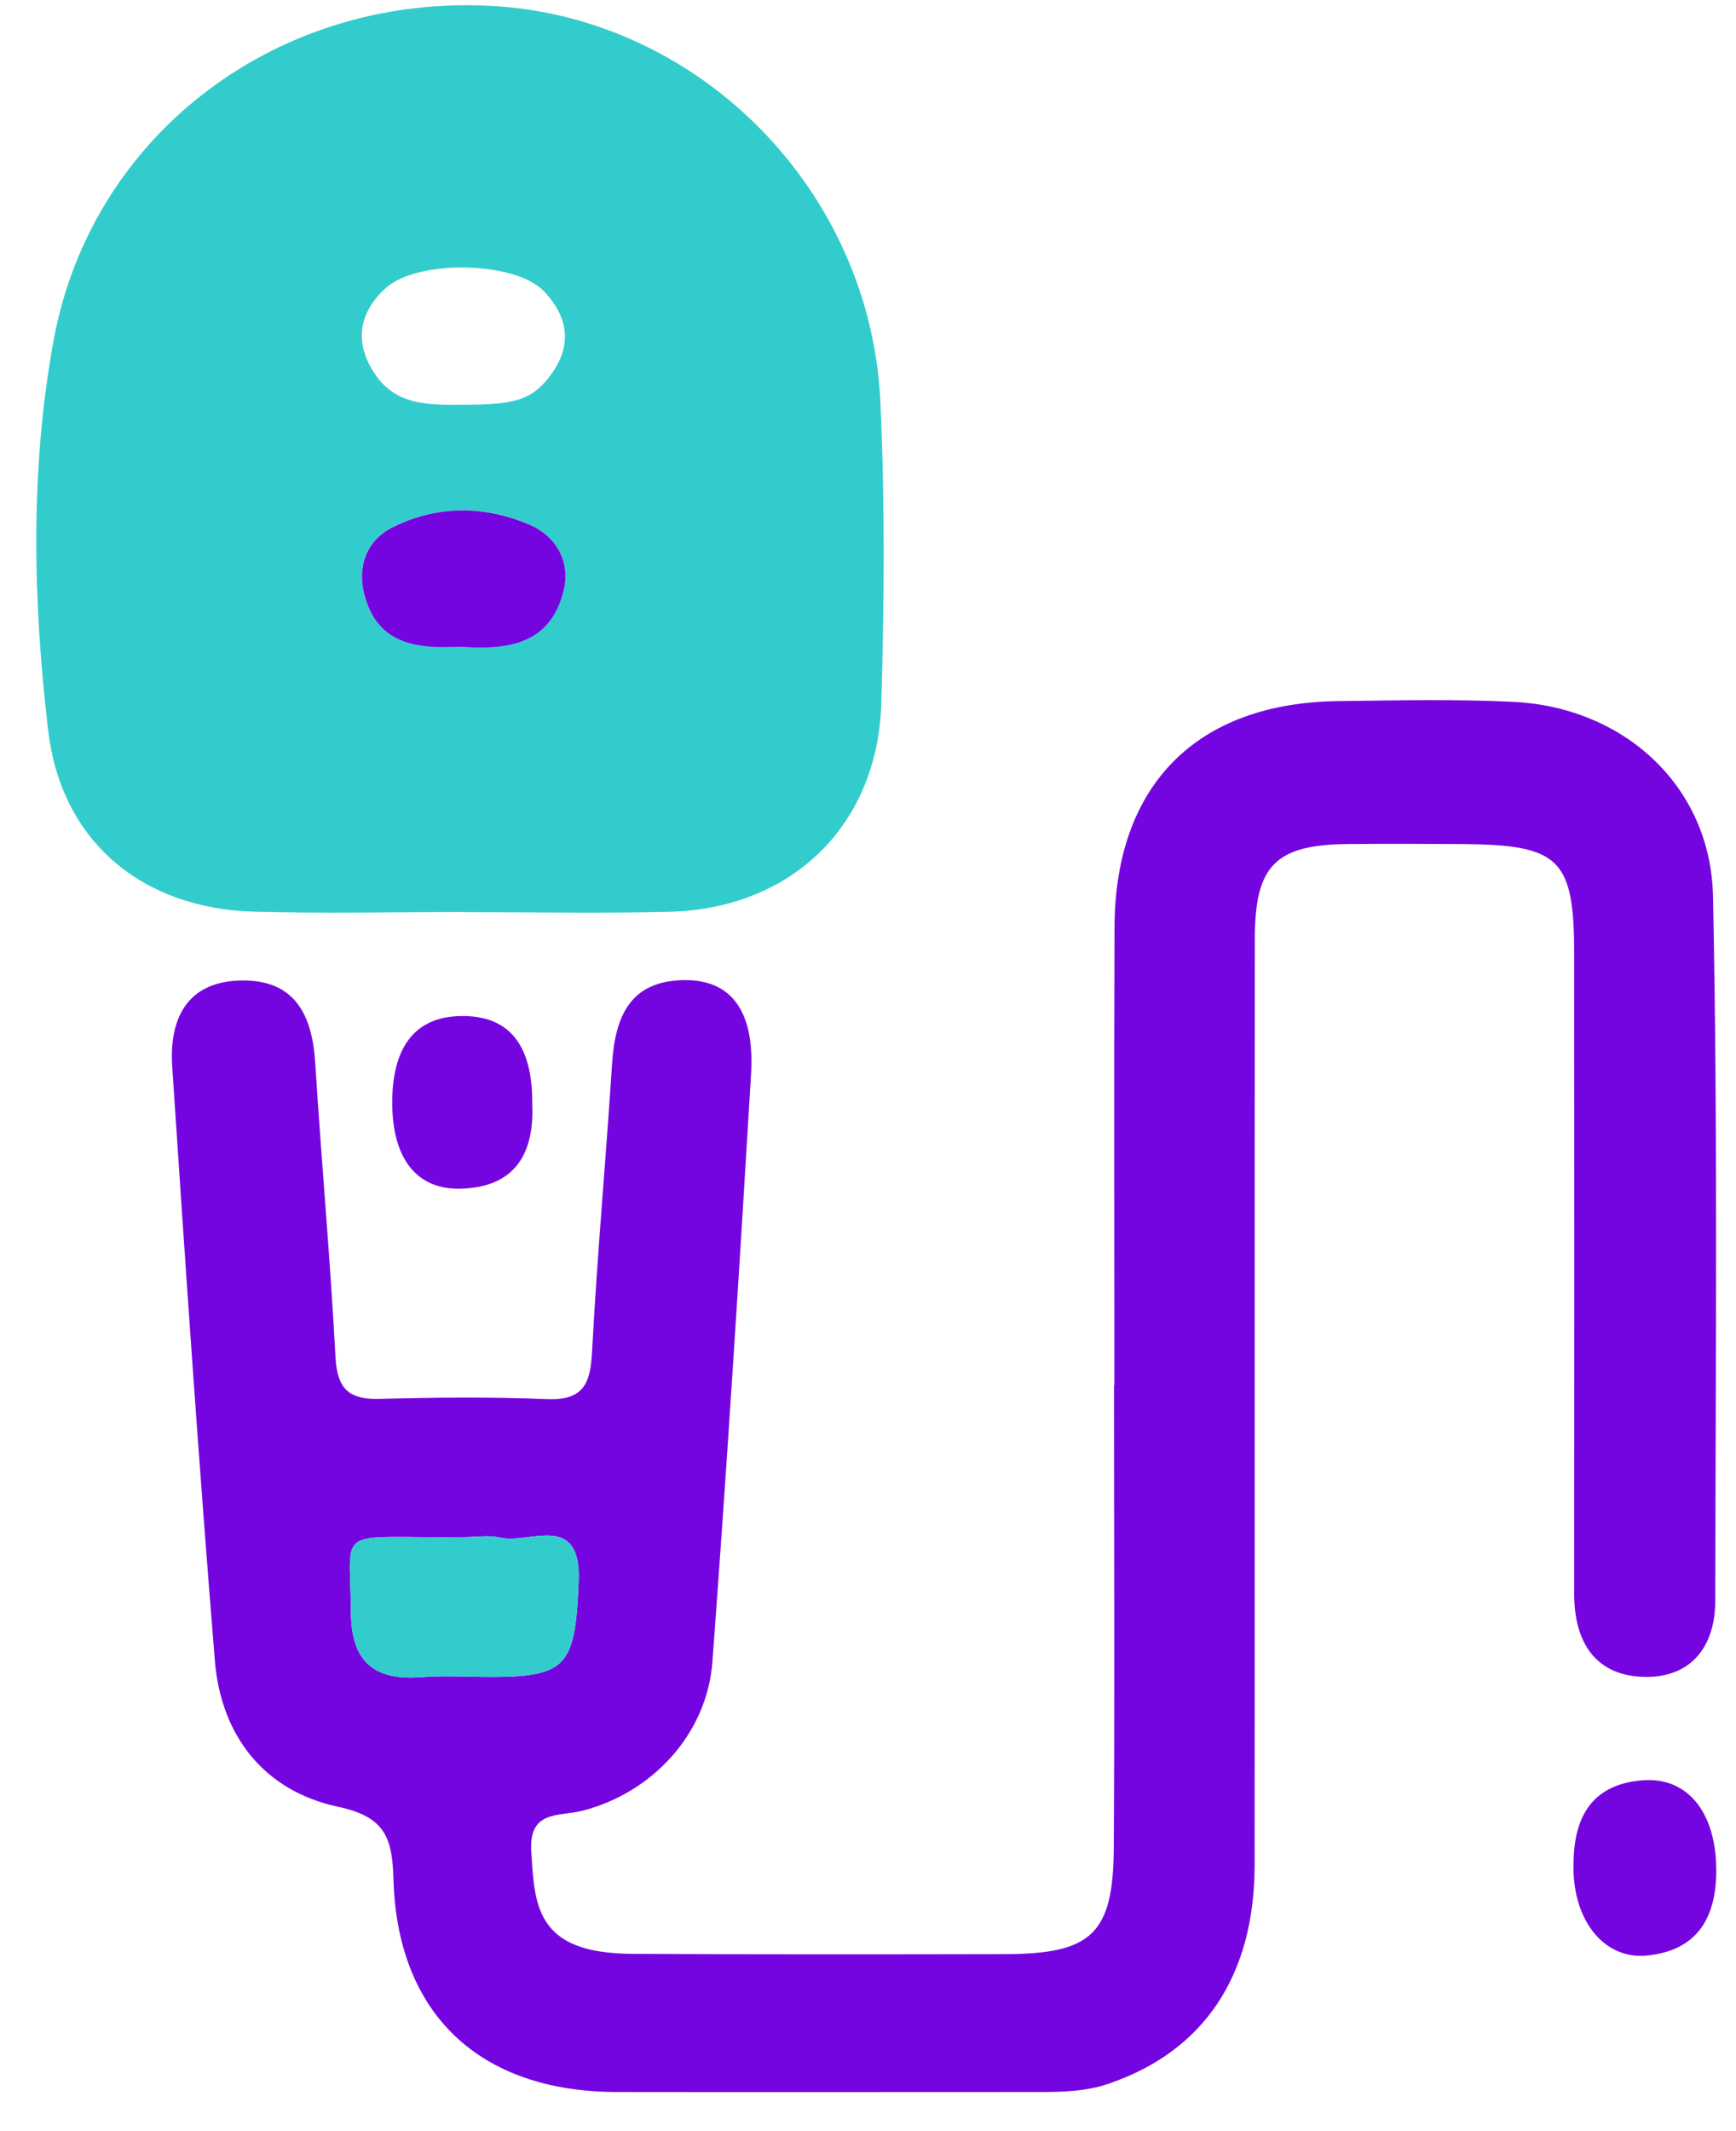 <svg width="44" height="54" viewBox="0 0 44 54" fill="none" xmlns="http://www.w3.org/2000/svg">
<path d="M28.244 35.091C28.244 31.224 28.232 27.358 28.248 23.491C28.263 19.888 30.33 17.808 33.925 17.765C35.4 17.747 36.878 17.713 38.35 17.784C41.151 17.915 43.356 19.912 43.417 22.703C43.542 28.653 43.481 34.605 43.475 40.554C43.475 41.755 42.828 42.546 41.609 42.488C40.391 42.43 39.896 41.556 39.899 40.38C39.902 34.987 39.902 29.596 39.899 24.203C39.899 21.757 39.541 21.406 37.055 21.387C36.09 21.381 35.122 21.378 34.157 21.387C32.34 21.406 31.809 21.922 31.805 23.76C31.796 31.594 31.805 39.428 31.799 47.261C31.796 50.08 30.498 51.977 28.11 52.795C27.515 53 26.916 53.009 26.305 53.009C22.744 53.009 19.183 53.015 15.622 53.009C12.159 53 10.067 51.039 9.972 47.609C9.942 46.565 9.764 46.036 8.564 45.78C6.704 45.383 5.602 43.99 5.446 42.081C5.037 37.067 4.698 32.049 4.365 27.028C4.285 25.828 4.728 24.869 6.112 24.844C7.471 24.82 7.914 25.712 7.99 26.936C8.146 29.422 8.372 31.902 8.503 34.388C8.546 35.176 8.827 35.463 9.599 35.445C11.023 35.408 12.449 35.393 13.872 35.451C14.776 35.488 14.962 35.072 15.005 34.272C15.133 31.835 15.356 29.404 15.512 26.97C15.588 25.77 15.958 24.848 17.348 24.835C18.529 24.823 19.128 25.614 19.037 27.199C18.74 32.171 18.426 37.146 18.056 42.112C17.919 43.938 16.529 45.432 14.755 45.884C14.162 46.033 13.393 45.856 13.466 46.928C13.533 47.93 13.545 48.916 14.672 49.317C15.136 49.481 15.668 49.509 16.166 49.509C19.269 49.524 22.372 49.521 25.474 49.515C27.664 49.512 28.214 49.002 28.229 46.843C28.254 42.928 28.235 39.009 28.235 35.091H28.244ZM11.759 38.948C8.433 38.985 8.882 38.6 8.894 40.842C8.9 42.085 9.456 42.589 10.671 42.497C11.276 42.451 11.887 42.494 12.492 42.491C14.373 42.485 14.578 42.188 14.666 40.093C14.742 38.288 13.435 39.134 12.669 38.96C12.379 38.893 12.064 38.951 11.759 38.948Z" fill="#7505E0"/>
<path d="M11.786 23.11C10.006 23.11 8.225 23.149 6.445 23.101C3.611 23.024 1.555 21.332 1.222 18.516C0.834 15.233 0.761 11.895 1.357 8.633C2.328 3.332 7.141 -0.208 12.589 0.158C17.794 0.507 22.069 4.862 22.314 10.185C22.43 12.723 22.411 15.273 22.338 17.811C22.25 20.914 20.069 23.024 16.969 23.104C15.241 23.146 13.512 23.113 11.78 23.113L11.786 23.11ZM11.682 16.385C12.846 16.467 13.964 16.342 14.291 14.937C14.456 14.225 14.083 13.578 13.442 13.3C12.287 12.799 11.056 12.79 9.923 13.373C9.285 13.703 9.047 14.363 9.239 15.078C9.578 16.342 10.589 16.44 11.682 16.382V16.385ZM11.695 10.255C13.041 10.261 13.466 10.133 13.915 9.559C14.514 8.792 14.428 8.047 13.778 7.372C13.045 6.615 10.574 6.569 9.774 7.302C9.077 7.937 8.977 8.698 9.508 9.486C10.036 10.27 10.873 10.264 11.695 10.255Z" fill="#33CCCC"/>
<path d="M13.49 27.944C13.548 29.181 13.099 30.049 11.746 30.119C10.549 30.18 9.914 29.34 9.942 27.843C9.969 26.439 10.595 25.721 11.78 25.745C12.925 25.767 13.496 26.5 13.49 27.947V27.944Z" fill="#7505E0"/>
<path d="M39.883 47.319C39.865 46.113 40.293 45.221 41.618 45.111C42.77 45.016 43.478 45.917 43.499 47.325C43.518 48.55 43.053 49.411 41.765 49.549C40.668 49.668 39.883 48.684 39.88 47.319H39.883Z" fill="#7505E0"/>
<path d="M11.759 38.948C12.061 38.948 12.379 38.893 12.669 38.96C13.435 39.134 14.743 38.291 14.666 40.093C14.578 42.188 14.373 42.485 12.492 42.491C11.884 42.491 11.273 42.451 10.671 42.497C9.456 42.592 8.903 42.085 8.894 40.842C8.882 38.6 8.433 38.988 11.759 38.948Z" fill="#33CCCC"/>
<path d="M11.682 16.385C10.586 16.443 9.578 16.345 9.239 15.081C9.047 14.366 9.288 13.703 9.923 13.376C11.056 12.793 12.284 12.802 13.442 13.303C14.083 13.581 14.459 14.226 14.291 14.94C13.964 16.345 12.846 16.47 11.682 16.388V16.385Z" fill="#7505E0"/>
</svg>
